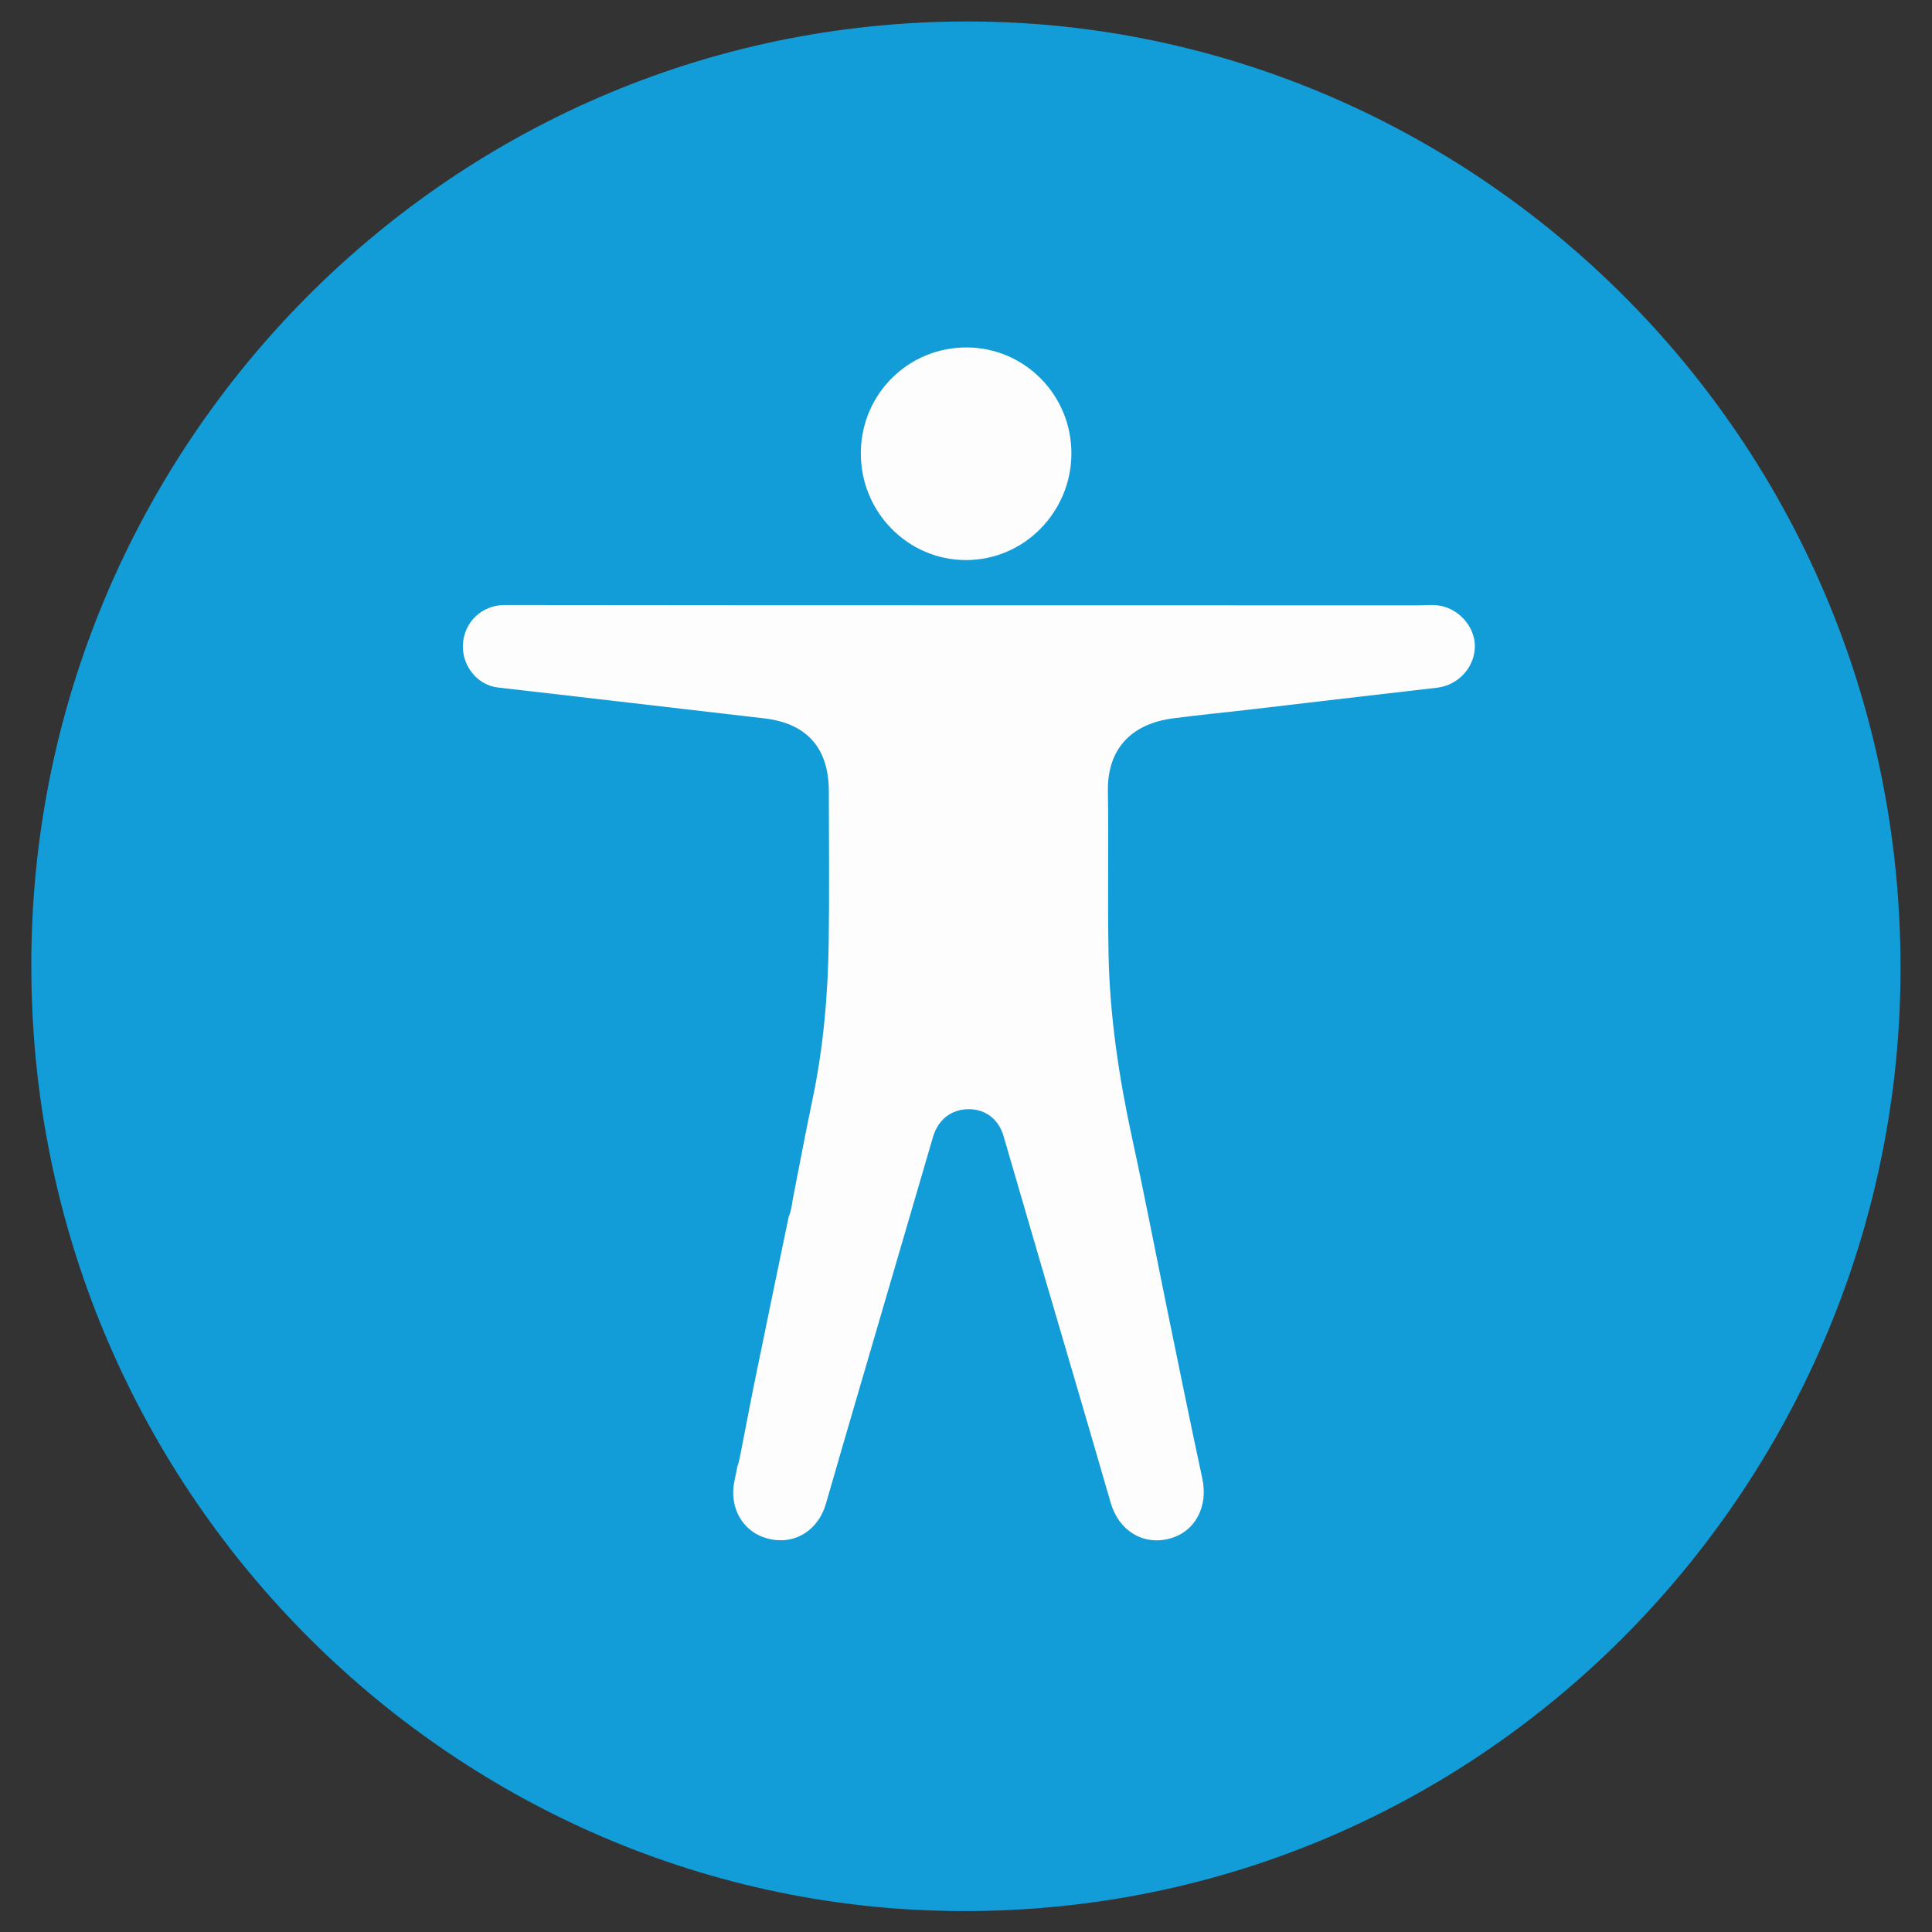 <?xml version="1.0" encoding="utf-8"?>
<!-- Generator: Adobe Illustrator 26.0.3, SVG Export Plug-In . SVG Version: 6.00 Build 0)  -->
<svg version="1.1" id="Calque_1" xmlns="http://www.w3.org/2000/svg" xmlns:xlink="http://www.w3.org/1999/xlink" x="0px" y="0px"
	 viewBox="0 0 180 180" style="enable-background:new 0 0 180 180;" xml:space="preserve">
<rect x="0" y="0" width="180" height="180" fill="#333333" stroke="none"/>
<style type="text/css">
	.st0{fill:#129DD8;}
	.st1{fill:#FDFDFD;}
</style>
<g>
	<path class="st0" d="M2.92,90.04C2.81,41.56,42.21,1.34,91.32,2.01c46.66,0.64,86.38,39.47,85.74,89.36
		c-0.6,47.33-39.23,87.42-88.55,86.67C41.73,177.33,2.93,138.6,2.92,90.04z"/>
	<path class="st1" d="M73.85,111.79c0.61-3.12,1.2-6.25,1.85-9.36c1.02-4.86,1.44-9.78,1.51-14.73c0.06-4.66,0.02-9.31,0.01-13.97
		c0-4.03-2.04-6.34-6.01-6.8c-8.28-0.97-16.56-1.92-24.84-2.88c-1.89-0.22-3.35-2.02-3.24-4.02c0.11-2.08,1.77-3.66,3.87-3.66
		c7.94,0,15.89,0.02,23.83,0.02c20.42,0,40.84,0,61.26,0.01c0.79,0,1.58-0.12,2.38,0.1c1.77,0.48,3.07,2.2,2.93,3.98
		c-0.15,1.88-1.66,3.38-3.51,3.59c-5.94,0.68-11.88,1.39-17.81,2.08c-2.27,0.26-4.54,0.48-6.81,0.78c-3.65,0.48-6.11,2.64-6.05,6.77
		c0.08,5.06-0.04,10.12,0.06,15.18c0.11,5.77,0.96,11.44,2.18,17.08c1.16,5.32,2.19,10.68,3.28,16.02
		c1.08,5.27,2.15,10.54,3.28,15.79c0.56,2.61-0.68,4.95-3.06,5.58c-2.49,0.65-4.73-0.75-5.48-3.34c-2.11-7.3-4.26-14.59-6.4-21.88
		c-1.2-4.1-2.39-8.21-3.59-12.31c-0.47-1.59-1.73-2.51-3.31-2.48c-1.6,0.04-2.79,1.01-3.25,2.57c-2.27,7.79-4.56,15.57-6.83,23.35
		c-1.06,3.61-2.11,7.22-3.15,10.84c-0.74,2.55-2.99,3.89-5.44,3.24c-2.35-0.62-3.65-2.95-3.06-5.48c0.09-0.39,0.16-0.79,0.24-1.18
		c0.17-0.51,0.27-1.04,0.37-1.57c0.49-2.5,0.96-5.01,1.48-7.51c0.97-4.75,1.96-9.5,2.94-14.24
		C73.7,112.86,73.78,112.32,73.85,111.79z"/>
	<path class="st1" d="M90.05,32.37c5.42,0.01,9.79,4.44,9.77,9.91c-0.02,5.37-4.36,9.94-9.9,9.9c-5.38-0.04-9.74-4.5-9.72-9.98
		C80.23,36.72,84.6,32.37,90.05,32.37z"/>
</g>
</svg>
